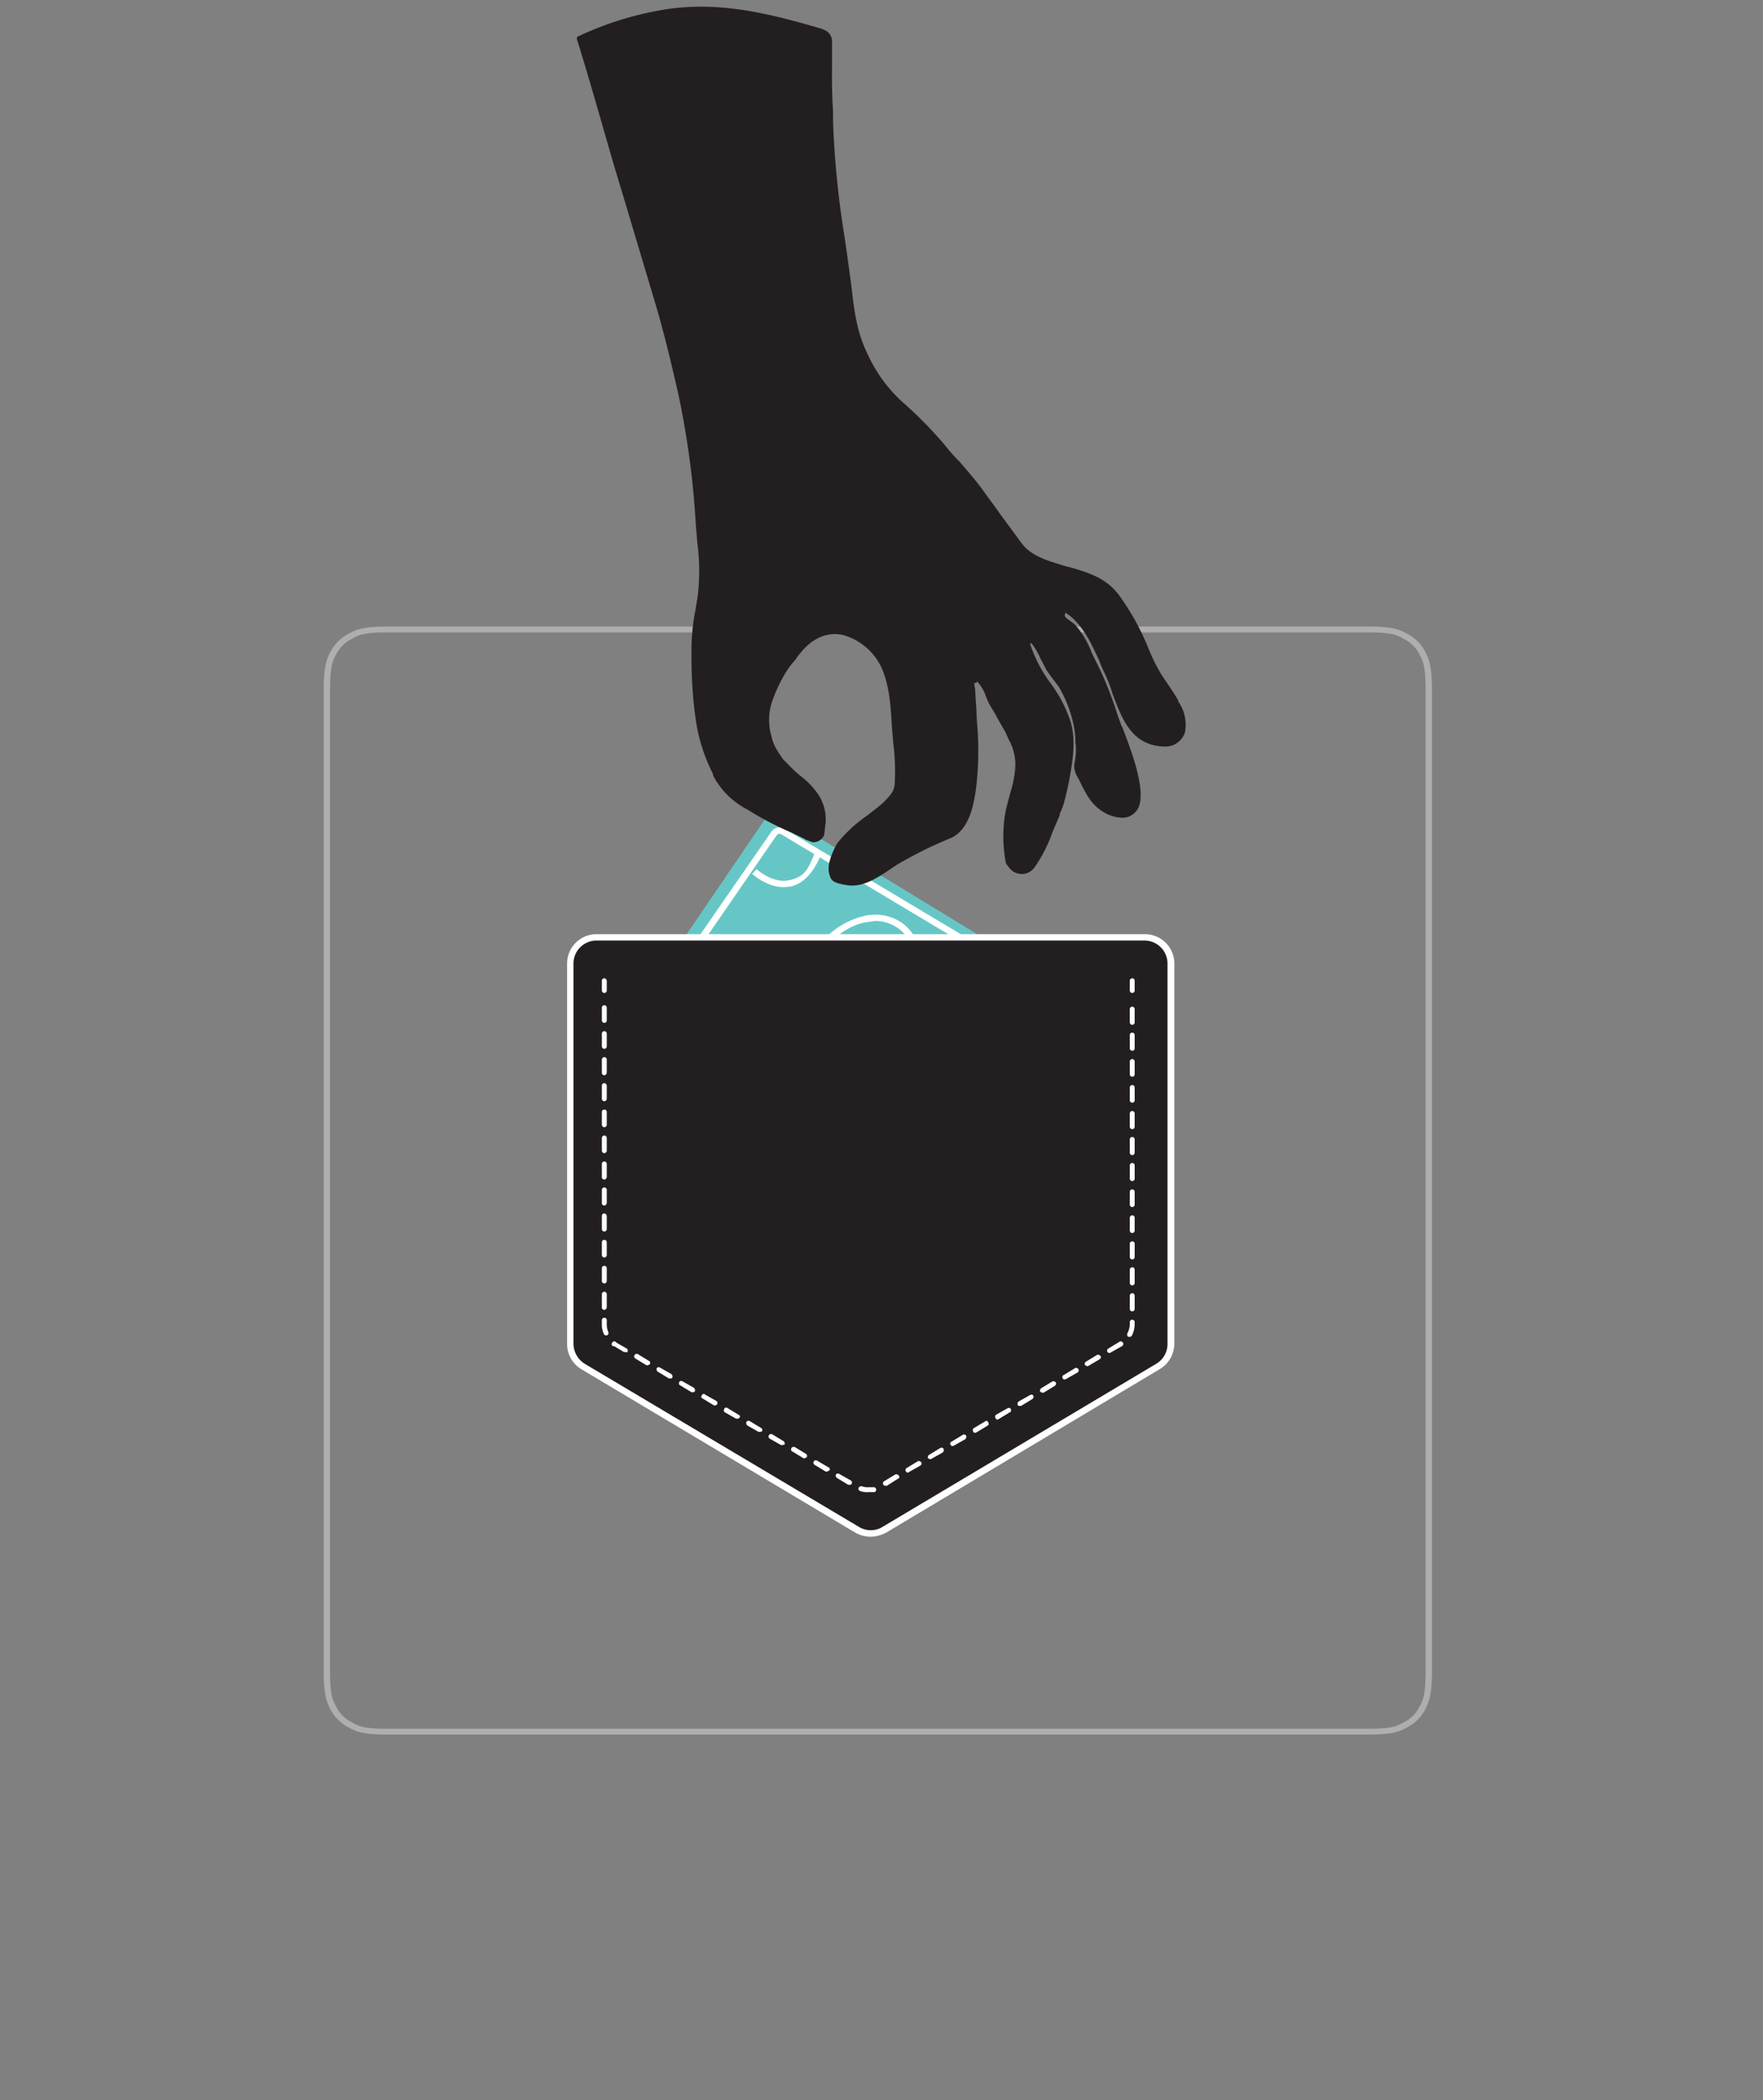 <svg xmlns="http://www.w3.org/2000/svg" xmlns:xlink="http://www.w3.org/1999/xlink" viewBox="0 0 360 428.7"><rect x="0" y="0" width="360" height="428.7" fill="#808080" stroke="none"/><defs><clipPath id="a"><path d="M139.4,191.9l17.5-25.7a1.3,1.3,0,0,1,1.8-.4l44.1,26.9a1.4,1.4,0,0,1-.7,2.6l-61.5-1.2a1.4,1.4,0,0,1-1.2-2.2" style="fill:none;clip-rule:evenodd"/></clipPath><clipPath id="b"><rect x="-716.2" y="-253.2" width="1784.1" height="1339.34" style="fill:none"/></clipPath><clipPath id="c"><path d="M236.5,278.9l-56,33.4a5.4,5.4,0,0,1-5.5,0l-55.9-33.4a5.2,5.2,0,0,1-2.7-4.6V196.7a5.4,5.4,0,0,1,5.4-5.4H233.7a5.4,5.4,0,0,1,5.4,5.4v77.6a5.3,5.3,0,0,1-2.6,4.6" style="fill:none;clip-rule:evenodd"/></clipPath></defs><title>illustr--splashPage</title><path d="M287.2,129.3c-1.6-.9-3.2-1.4-7.8-1.4H79.1c-4.5,0-6.2.5-7.8,1.4a9,9,0,0,0-3.8,3.7c-.9,1.7-1.4,3.3-1.4,7.8V341.2c0,4.5.5,6.1,1.4,7.8a9,9,0,0,0,3.8,3.7c1.6.9,3.3,1.4,7.8,1.4H279.4c4.6,0,6.2-.5,7.8-1.4A8.5,8.5,0,0,0,291,349c.9-1.7,1.4-3.3,1.4-7.8V140.8c0-4.5-.5-6.1-1.4-7.8A8.5,8.5,0,0,0,287.2,129.3Zm3.9,211.9c0,4.6-.5,5.9-1.2,7.1a7,7,0,0,1-3.3,3.3c-1.3.8-2.5,1.3-7.2,1.3H79.1c-4.7,0-5.9-.5-7.2-1.3a7,7,0,0,1-3.3-3.3c-.7-1.2-1.2-2.5-1.2-7.1V140.8c0-4.6.5-5.9,1.2-7.1a7,7,0,0,1,3.3-3.3c1.3-.8,2.5-1.3,7.2-1.3H279.4c4.7,0,5.9.5,7.2,1.3a7,7,0,0,1,3.3,3.3c.7,1.2,1.2,2.5,1.2,7.1Z" style="fill:#afadad"/><g style="clip-path:url(#a)"><g style="clip-path:url(#b)"><rect x="133" y="159.4" width="76.7" height="42.08" style="fill:#66c6c6"/></g></g><path d="M201.2,197.9h0l-58.7-1a2,2,0,0,1-1.8-1.1,1.8,1.8,0,0,1,.2-2l16.6-24a2,2,0,0,1,2.7-.6l42,25.1a1.9,1.9,0,0,1,.9,2.2A1.9,1.9,0,0,1,201.2,197.9ZM142,194.6a.7.7,0,0,0-.1.6c.1.1.2.4.6.4l58.7,1a.5.5,0,0,0,.6-.5.6.6,0,0,0-.3-.7l-42-25.1a.7.7,0,0,0-.9.2Z" style="fill:#fff"/><path d="M172.8,214.8a9.2,9.2,0,0,1-5.1-1.5c-5.2-3.5-5.9-11.9-1.5-18.8a16.4,16.4,0,0,1,10.2-7.5,9.7,9.7,0,0,1,7.5,1.2c5.2,3.4,5.9,11.9,1.5,18.8h0a16.4,16.4,0,0,1-10.2,7.5Zm5.9-26.8-2.1.3c-3.5.7-6.9,3.3-9.3,6.9-4,6.3-3.5,13.9,1.2,17a8.4,8.4,0,0,0,6.5,1,15.9,15.9,0,0,0,9.3-6.9h0c4-6.4,3.5-14-1.2-17A8.1,8.1,0,0,0,178.7,188Z" style="fill:#fff"/><g style="clip-path:url(#c)"><g style="clip-path:url(#b)"><rect x="110.3" y="185.1" width="135" height="134.1" style="fill:#231f20"/></g></g><path d="M177.8,313.7a6.5,6.5,0,0,1-3.1-.8l-56-33.4a6,6,0,0,1-2.9-5.2V196.7a6,6,0,0,1,6-6H233.7a6,6,0,0,1,6.1,6v77.6a6.1,6.1,0,0,1-3,5.2l-55.9,33.4A7.1,7.1,0,0,1,177.8,313.7ZM121.8,192a4.7,4.7,0,0,0-4.7,4.7v77.6a4.9,4.9,0,0,0,2.3,4.1l56,33.3a4.6,4.6,0,0,0,4.8,0l55.9-33.3a4.7,4.7,0,0,0,2.3-4.1V196.7a4.7,4.7,0,0,0-4.7-4.7Z" style="fill:#fff"/><path d="M160,181.1c-3.4,0-6.3-2.6-6.4-2.7l.9-1c0,.1,3.3,3,6.6,2.3s3.9-2.3,5.2-5.4l1.2.5c-1.5,3.5-3.5,5.6-6.1,6.2Z" style="fill:#fff"/><path d="M231.2,202.7a.5.5,0,0,1-.5-.5v-2a.5.5,0,0,1,1,0v2A.5.5,0,0,1,231.2,202.7Z" style="fill:#fff"/><path d="M177.3,304.6h0a4.1,4.1,0,0,1-1.6-.2c-.3-.1-.5-.4-.4-.6a.6.6,0,0,1,.7-.4,3,3,0,0,0,1.3.2h1a.5.5,0,0,1,.6.4c.1.2-.1.5-.3.6Zm3.5-1.3a.5.5,0,0,1-.4-.2.5.5,0,0,1,.1-.7l2.3-1.4a.6.6,0,0,1,.7.2.4.4,0,0,1-.2.7l-2.2,1.4Zm-7.3-.2h-.3l-2.3-1.4a.6.6,0,0,1-.2-.7.5.5,0,0,1,.7-.1l2.3,1.3a.5.5,0,0,1,.2.7A.4.4,0,0,1,173.5,303.1Zm11.9-2.5c-.2,0-.4-.1-.4-.2a.5.5,0,0,1,.1-.7l2.3-1.4a.6.6,0,0,1,.7.2.5.5,0,0,1-.2.7l-2.3,1.3C185.6,300.6,185.5,300.6,185.4,300.6Zm-16.5-.2h-.3l-2.3-1.4a.5.5,0,0,1,.6-.8l2.2,1.3a.4.4,0,0,1,.2.7Zm21.1-2.5-.5-.2a.6.6,0,0,1,.2-.7l2.3-1.4a.5.5,0,0,1,.7.2.7.7,0,0,1-.2.7l-2.3,1.3Zm-25.7-.2h-.2l-2.3-1.4c-.3-.1-.3-.4-.2-.7a.6.6,0,0,1,.7-.2l2.3,1.4a.5.5,0,0,1,.1.7Zm30.2-2.5a.5.5,0,0,1-.4-.3.4.4,0,0,1,.2-.6l2.3-1.4a.5.5,0,0,1,.7.2.7.7,0,0,1-.2.7l-2.3,1.3Zm-34.8-.2h-.2l-2.3-1.3a.5.5,0,1,1,.5-.9l2.3,1.4a.6.6,0,0,1,.2.7Zm39.4-2.5c-.2,0-.3-.1-.4-.3s-.1-.5.2-.7l2.2-1.3a.4.4,0,0,1,.7.2.4.4,0,0,1-.1.6l-2.3,1.4Zm-43.9-.2h-.3l-2.3-1.3a.7.7,0,0,1-.2-.7.5.5,0,0,1,.7-.2l2.3,1.4c.3.1.3.4.2.7Zm48.5-2.5c-.2,0-.3-.1-.4-.3a.5.5,0,0,1,.1-.7l2.3-1.3a.5.5,0,0,1,.7.1c.1.3.1.6-.2.7l-2.3,1.4Zm-53.1-.2h-.3l-2.3-1.3a.5.5,0,0,1-.1-.7.4.4,0,0,1,.6-.2l2.3,1.4c.3.1.4.4.2.6S150.8,289.6,150.6,289.6Zm57.7-2.6c-.2,0-.4,0-.5-.2a.7.7,0,0,1,.2-.7l2.3-1.3a.5.5,0,0,1,.7.1.6.6,0,0,1-.2.7l-2.3,1.4Zm-62.3-.1h-.2l-2.3-1.4c-.3-.1-.4-.4-.2-.6a.4.4,0,0,1,.7-.2l2.3,1.3a.5.5,0,0,1,.1.7C146.3,286.8,146.2,286.9,146,286.9Zm66.8-2.6-.4-.2a.6.6,0,0,1,.2-.7l2.3-1.4a.7.7,0,0,1,.7.2.6.6,0,0,1-.2.7l-2.3,1.4Zm-71.4-.1h-.2l-2.3-1.4c-.3-.1-.3-.4-.2-.7a.5.5,0,0,1,.7-.1l2.3,1.3a.7.7,0,0,1,.2.7A.5.5,0,0,1,141.4,284.2Zm76-2.6a.5.5,0,0,1-.4-.2c-.1-.3-.1-.6.2-.7l2.3-1.4a.5.5,0,0,1,.5.9l-2.3,1.3Zm-80.5-.2h-.3l-2.3-1.4a.6.6,0,0,1-.2-.7.5.5,0,0,1,.7-.1l2.3,1.3a.7.7,0,0,1,.2.7A.4.4,0,0,1,136.9,281.4Zm85.1-2.5-.4-.2a.5.5,0,0,1,.1-.7l2.3-1.4a.6.6,0,0,1,.7.2c.2.2.1.5-.2.7l-2.2,1.3Zm-89.7-.2H132l-2.3-1.4a.5.5,0,0,1-.1-.7.5.5,0,0,1,.6-.2l2.3,1.4c.3.1.3.4.2.7Zm94.3-2.5a.5.5,0,0,1-.5-.3.5.5,0,0,1,.2-.6l2.3-1.4a.5.5,0,1,1,.5.9l-2.3,1.3Zm-98.9-.2h-.3l-2-1.2h-.3a.5.5,0,0,1-.1-.7.5.5,0,0,1,.7-.2l.2.2,2.1,1.2a.5.5,0,0,1,.1.7A.5.5,0,0,1,127.7,276Zm103-3.1h-.3a.6.6,0,0,1-.2-.7,4.1,4.1,0,0,0,.5-1.9v-.4a.5.5,0,0,1,1,0v.4a5.3,5.3,0,0,1-.6,2.4A.5.5,0,0,1,230.7,272.9Zm-107-.3a.5.5,0,0,1-.4-.3,4.5,4.5,0,0,1-.4-2v-.8a.5.5,0,0,1,.5-.5.5.5,0,0,1,.5.5v.8a4.1,4.1,0,0,0,.3,1.6.5.5,0,0,1-.3.7Zm107.5-4.9a.5.5,0,0,1-.5-.5v-2.7a.5.5,0,0,1,1,0v2.7A.5.5,0,0,1,231.2,267.7Zm-107.8-.3a.5.5,0,0,1-.5-.5v-2.7a.5.5,0,0,1,.5-.5.5.5,0,0,1,.5.5v2.7A.6.6,0,0,1,123.4,267.4Zm107.8-5a.5.5,0,0,1-.5-.5v-2.7a.5.5,0,0,1,1,0v2.7A.5.5,0,0,1,231.2,262.4ZM123.4,262a.5.5,0,0,1-.5-.5v-2.6a.5.5,0,0,1,.5-.5.5.5,0,0,1,.5.5v2.6A.5.5,0,0,1,123.4,262Zm107.8-4.9a.5.5,0,0,1-.5-.5v-2.7a.5.5,0,0,1,1,0v2.7A.5.5,0,0,1,231.2,257.1Zm-107.8-.4a.5.5,0,0,1-.5-.5v-2.6a.5.5,0,0,1,.5-.5.5.5,0,0,1,.5.5v2.6A.5.5,0,0,1,123.4,256.7Zm107.8-5a.5.5,0,0,1-.5-.5v-2.6a.5.5,0,1,1,1,0v2.6A.5.5,0,0,1,231.2,251.7Zm-107.8-.3a.5.5,0,0,1-.5-.5v-2.7a.5.5,0,0,1,.5-.5.6.6,0,0,1,.5.5v2.7A.5.5,0,0,1,123.4,251.4Zm107.8-5a.5.5,0,0,1-.5-.5v-2.6a.5.5,0,0,1,1,0v2.6A.5.5,0,0,1,231.2,246.4Zm-107.8-.3a.5.5,0,0,1-.5-.5v-2.7a.5.5,0,0,1,.5-.5.5.5,0,0,1,.5.5v2.7A.6.6,0,0,1,123.4,246.1Zm107.8-5a.5.5,0,0,1-.5-.5v-2.7a.5.5,0,0,1,1,0v2.7A.5.5,0,0,1,231.2,241.1Zm-107.8-.3a.5.5,0,0,1-.5-.5v-2.7a.5.5,0,0,1,.5-.5.5.5,0,0,1,.5.5v2.7A.6.6,0,0,1,123.4,240.8Zm107.8-5a.5.5,0,0,1-.5-.5v-2.7a.5.5,0,1,1,1,0v2.7A.5.5,0,0,1,231.2,235.8Zm-107.8-.4a.5.5,0,0,1-.5-.5v-2.6a.5.5,0,0,1,.5-.5.5.5,0,0,1,.5.5v2.6A.5.5,0,0,1,123.4,235.4Zm107.8-4.9a.5.5,0,0,1-.5-.5v-2.7a.5.5,0,0,1,1,0V230A.5.5,0,0,1,231.2,230.5Zm-107.8-.4a.5.5,0,0,1-.5-.5V227a.5.5,0,0,1,.5-.5.5.5,0,0,1,.5.5v2.6A.5.5,0,0,1,123.4,230.1Zm107.8-5a.5.5,0,0,1-.5-.5V222a.5.5,0,0,1,1,0v2.6A.5.5,0,0,1,231.2,225.1Zm-107.8-.3a.5.5,0,0,1-.5-.5v-2.7a.5.5,0,0,1,.5-.5.6.6,0,0,1,.5.5v2.7A.5.5,0,0,1,123.4,224.8Zm107.8-5a.5.5,0,0,1-.5-.5v-2.6a.5.5,0,0,1,1,0v2.6A.5.5,0,0,1,231.2,219.8Zm-107.8-.3a.5.5,0,0,1-.5-.5v-2.7a.5.5,0,0,1,.5-.5.5.5,0,0,1,.5.5V219A.6.6,0,0,1,123.4,219.5Zm107.8-5a.5.5,0,0,1-.5-.5v-2.7a.5.5,0,0,1,1,0V214A.5.5,0,0,1,231.2,214.5Zm-107.8-.4a.5.5,0,0,1-.5-.5V211a.5.5,0,0,1,.5-.5.5.5,0,0,1,.5.5v2.6A.5.5,0,0,1,123.4,214.1Zm107.8-4.9a.5.5,0,0,1-.5-.5V206a.5.5,0,0,1,1,0v2.7A.5.5,0,0,1,231.2,209.2Zm-107.8-.4a.5.5,0,0,1-.5-.5v-2.6a.5.5,0,0,1,.5-.5.5.5,0,0,1,.5.5v2.6A.5.5,0,0,1,123.4,208.8Z" style="fill:#fff"/><path d="M123.4,202.7a.5.5,0,0,1-.5-.5v-2a.5.5,0,0,1,.5-.5.6.6,0,0,1,.5.5v2A.5.5,0,0,1,123.4,202.7Z" style="fill:#fff"/><path d="M117.9,7.5a66.5,66.5,0,0,1,16.9-5.4c12.2-2.2,23.3,1,33.1,3.8l.4.2a2.5,2.5,0,0,1,1.6,2.2v4.6c0,2.2-.1,4.7.2,9.8v1.9a185.9,185.9,0,0,0,1.6,18.7c.3,2.2.6,4.1.9,6,.5,3.6,1,6.9,1.5,11.2.8,6.9,2,9.7,3.6,12.9a30,30,0,0,0,6.5,8.6l.8.7a84.3,84.3,0,0,1,7.8,8,37.3,37.3,0,0,0,3.2,3.6c1.6,1.9,3.3,3.8,4.8,5.9s2.3,3.1,3.4,4.7l4.5,6.1c2,2.6,5.4,3.5,8.6,4.5l1.9.5c3.3,1,6.8,2.1,9.3,5.5a50.2,50.2,0,0,1,6.1,11.1,37.7,37.7,0,0,0,2.2,4.5c.5.9,1.1,1.7,1.7,2.6s1.3,1.9,2.1,3.3v.2a8.2,8.2,0,0,1,1.5,5.2c0,.4-.1.7-.1,1a4.2,4.2,0,0,1-4.1,3c-6.8-.1-8.8-5.6-10.8-11a27.5,27.5,0,0,0-1.7-4.3,24.4,24.4,0,0,1-1-2.4c-1.3-2.7-2.4-5.3-4.4-7.5a10.8,10.8,0,0,0-2.4-2.1s-.1,0-.1.2a.6.6,0,0,0,0,.6,5.3,5.3,0,0,0,1.1.9l.8.6a18,18,0,0,1,3.5,5.8c.4.8.8,1.7,1.2,2.4a73.9,73.9,0,0,1,3.6,8.8c.3.9.6,1.9,1,2.9a5.1,5.1,0,0,0,.5,1.2c1.3,3.5,4.6,11.6,3.5,15.7a3.6,3.6,0,0,1-4,2.7,8.4,8.4,0,0,1-2.6-.7,9.5,9.5,0,0,1-4-3.7,28.5,28.5,0,0,1-1.6-3l-.7-1.3a4,4,0,0,1-.4-2.4,12.2,12.2,0,0,0,.3-2.6v-.9a4.9,4.9,0,0,1-.1-1.2,16.4,16.4,0,0,0-.2-2.2,25.7,25.7,0,0,0-3.2-8.7c-.8-1.1-1.7-2.2-2.5-3.4l-1.2-2.3a17.3,17.3,0,0,0-1.5-2.7H211c-.1-.1-.3-.5-.5-.5a.1.1,0,0,0-.1.1v.2h0a28.2,28.2,0,0,0,4,7.7,27.9,27.9,0,0,1,4.2,8c1,3.3.6,7.1,0,10.4a60.1,60.1,0,0,1-1.4,6.4,11.9,11.9,0,0,1-.8,2v.3l-1.5,3.5a29.7,29.7,0,0,1-3.6,7.1,3.3,3.3,0,0,1-2.3,1.4,3.3,3.3,0,0,1-2.5-.8,7.6,7.6,0,0,1-1.1-1.4h0a29,29,0,0,1-.2-9.8c.2-1.3.6-2.6.9-3.8l.3-1.1a22.1,22.1,0,0,0,.9-4.6,10.3,10.3,0,0,0-1.2-5.7l-.3-.6a10.1,10.1,0,0,0-.7-1.5c-.8-1.4-1.4-2.4-1.9-3.4l-1.1-1.8a14.2,14.2,0,0,1-.8-1.8,8.2,8.2,0,0,0-1.7-2.9h-.2v.2H199c-.1.2,0,.6,0,.8a.6.6,0,0,1,.1.4c.1,1,.1,2.1.2,3.1s.1,2.5.2,3.7a65.3,65.3,0,0,1,0,11.7,36.5,36.5,0,0,1-.9,5.6c-.9,3.4-2.4,5.5-4.5,6.4a85.1,85.1,0,0,0-10.9,5.4l-1.2.8c-2.7,1.8-5.7,3.9-9,3.4s-3.3-1.1-3.7-2.4a5.5,5.5,0,0,1,.2-2.8,14.7,14.7,0,0,1,1.5-3.4,28.2,28.2,0,0,1,6.2-5.7c1.2-1,2.4-1.8,3.4-2.8s1.8-2,1.9-2.6a3.6,3.6,0,0,0,.2-1,46.1,46.1,0,0,0-.3-8.3l-.3-3.6c-.2-3.9-.5-8.1-2-11.6a12.4,12.4,0,0,0-7.7-6.8c-3.2-.9-6.6.5-9.1,3.8a4.4,4.4,0,0,0-.8,1.1,16.6,16.6,0,0,0-2.3,3.1,30.2,30.2,0,0,0-2.7,6,12,12,0,0,0,0,6.5c.4,1.7.8,2.5,2.4,4.8l1.2,1.2a25.2,25.2,0,0,0,3,2.7,16.2,16.2,0,0,1,3,3.3,9.2,9.2,0,0,1,1.4,6.5l-.2,1.7h0a2.3,2.3,0,0,1-2.5,1.5l-1.3-.5-.3-.2-2.5-1.2a65.3,65.3,0,0,1-8.7-4.5l-.5-.3a16.4,16.4,0,0,1-6.9-6.9v-.3a35.1,35.1,0,0,1-3.6-11.6,88.9,88.9,0,0,1-.8-11.5v-1.6a41.4,41.4,0,0,1,.8-8.7c.2-1.4.5-2.8.6-4.2a43,43,0,0,0-.2-9.5l-.3-3.5a176.5,176.5,0,0,0-3.6-27c-1.3-5.7-2.9-12.6-5-19.5l-6.6-22.1c-1.4-4.5-2.7-9.1-4-13.6s-3.3-11.5-5.1-17.2V7.7Z" style="fill:#231f20;fill-rule:evenodd"/></svg>